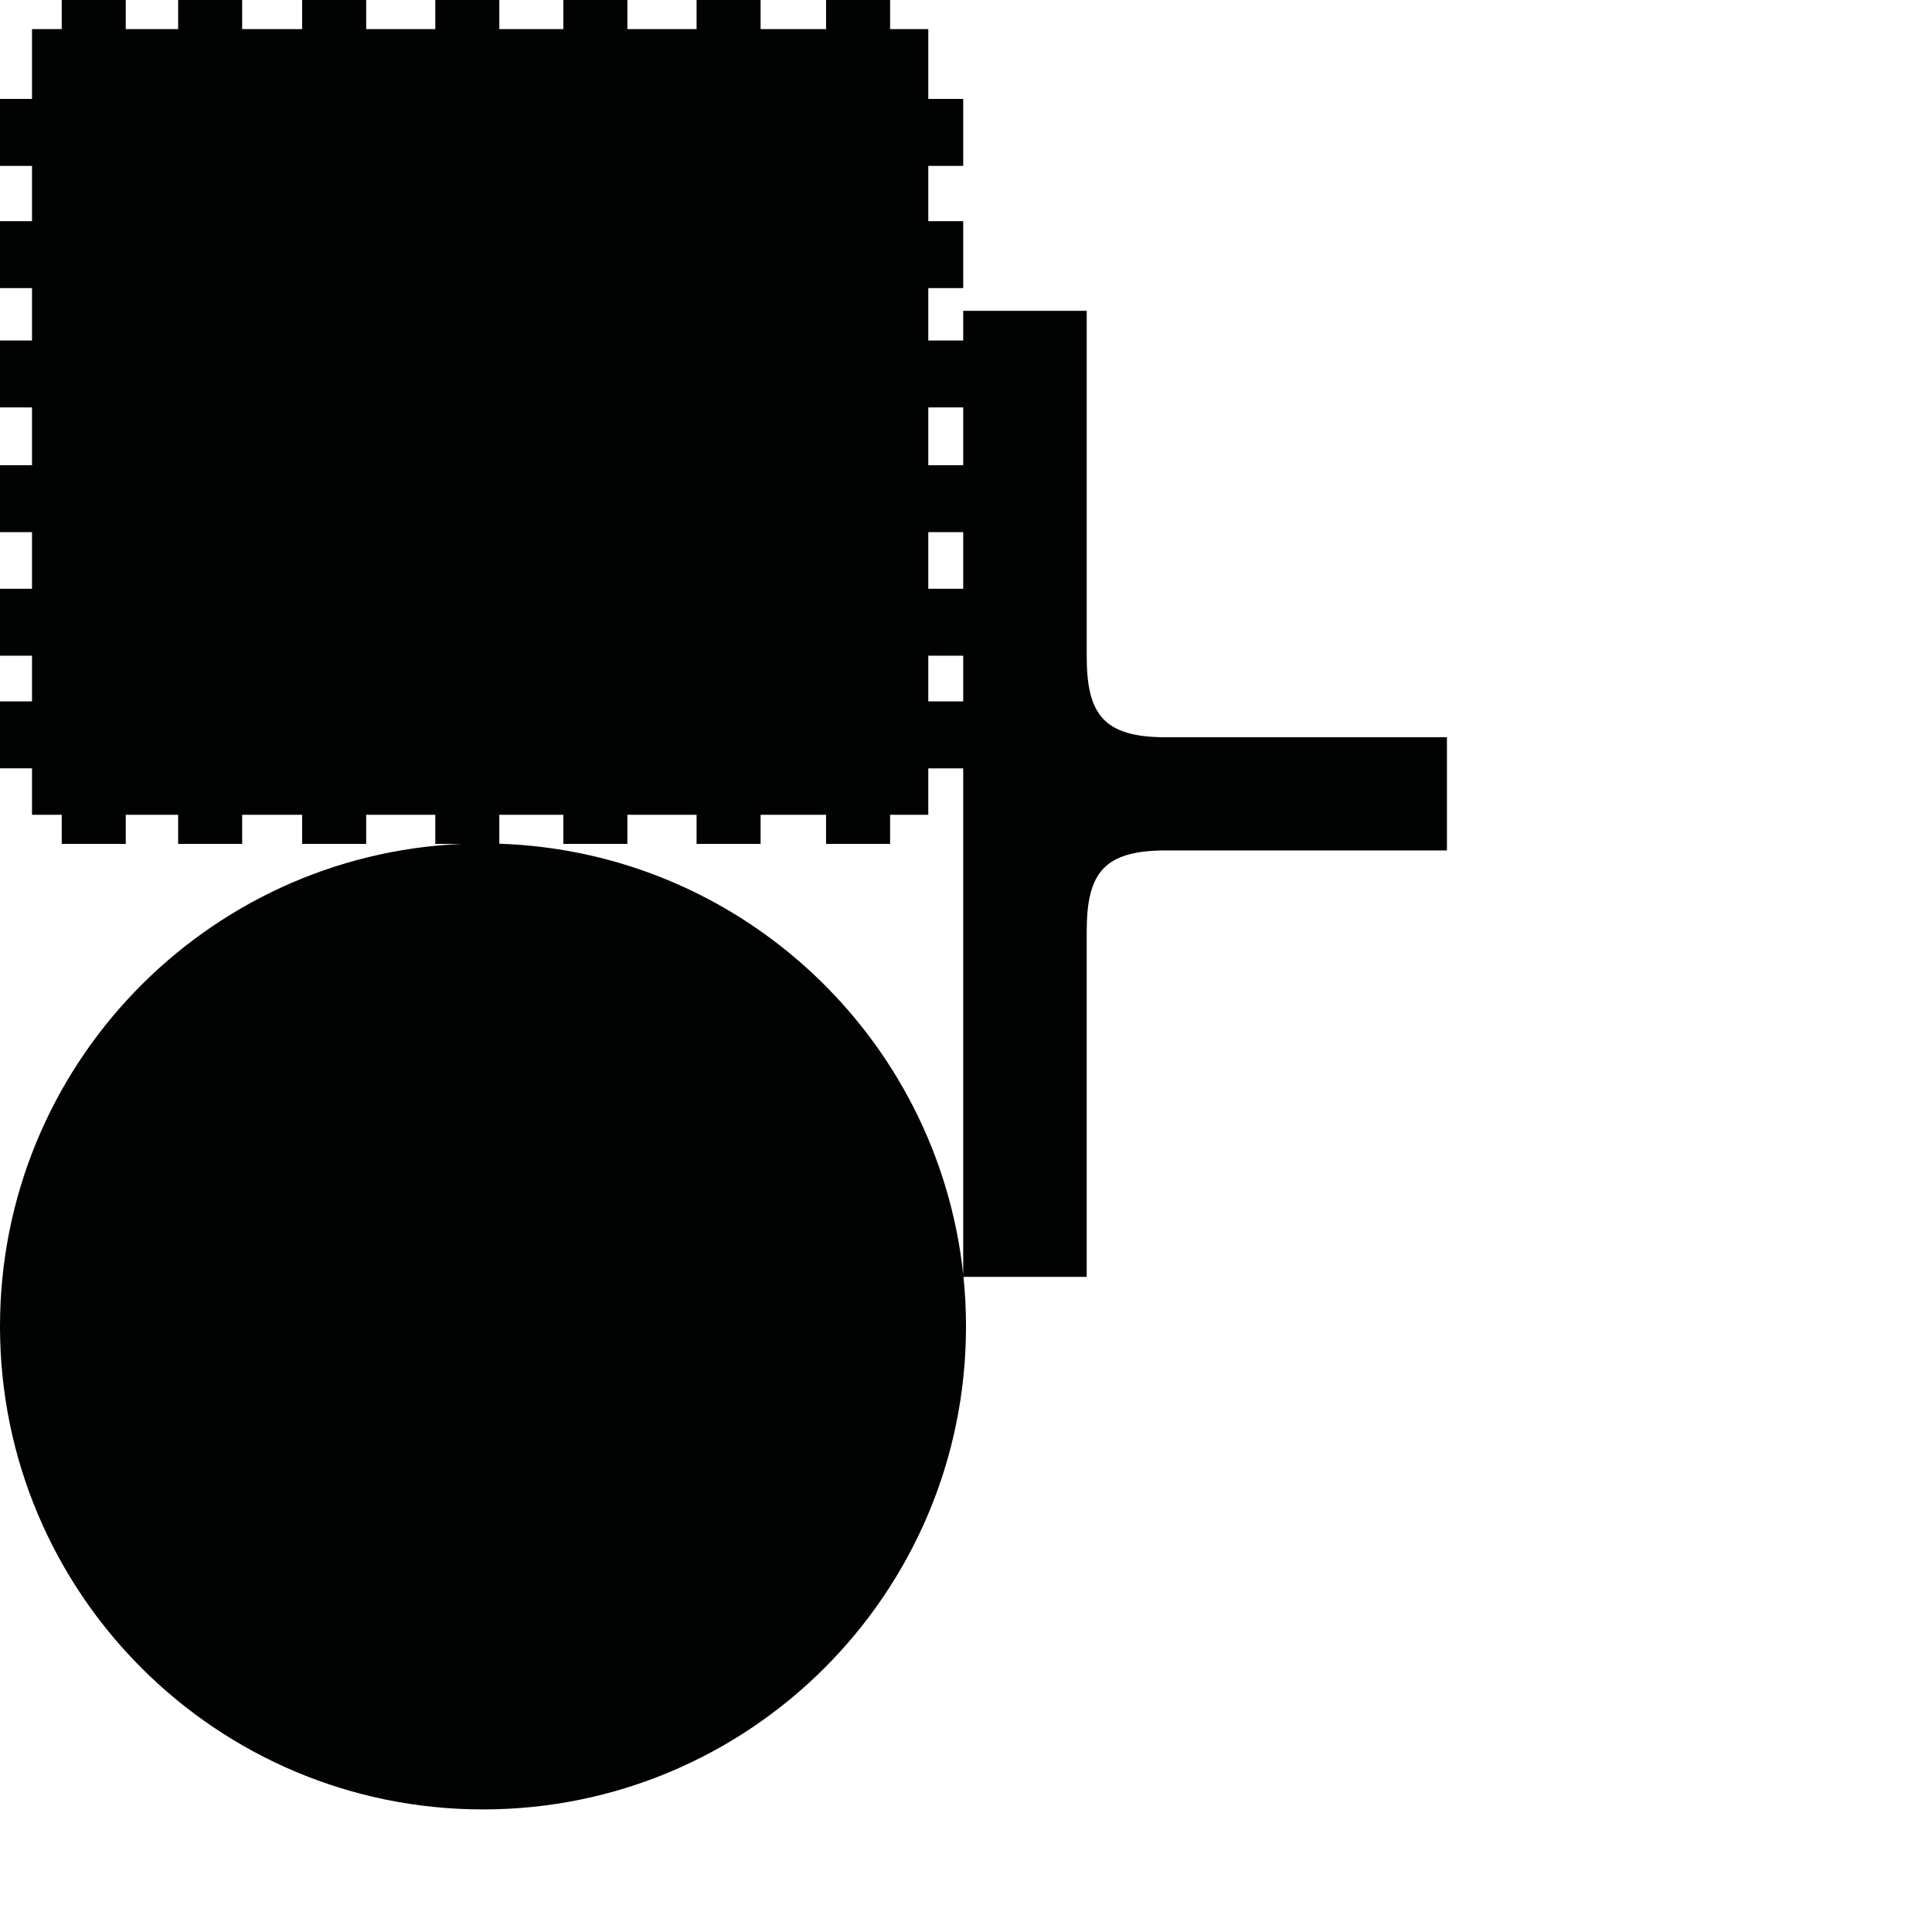 <?xml version="1.0" encoding="utf-8"?>
<!-- Generator: Adobe Illustrator 16.0.0, SVG Export Plug-In . SVG Version: 6.00 Build 0)  -->
<!DOCTYPE svg PUBLIC "-//W3C//DTD SVG 1.1//EN" "http://www.w3.org/Graphics/SVG/1.1/DTD/svg11.dtd">
<svg version="1.1" id="Calque_1" xmlns="http://www.w3.org/2000/svg" xmlns:xlink="http://www.w3.org/1999/xlink" x="0px" y="0px"
	 width="1190.551px" height="1190.551px" viewBox="0 0 1190.551 1190.551" enable-background="new 0 0 1190.551 1190.551"
	 xml:space="preserve">
<path fill="#010202" d="M718.558,454.326c-38.5,0-48.898-14-48.898-50c0-53.193,0-212.777,0-212.777h-76.102v18.26h-21.519v-32.28
	h21.519v-41.242h-21.519v-34.071h21.519V60.97h-21.519V17.932h-23.534V0h-39.452v17.932h-40.349V0h-39.449v17.932h-42.654V0h-39.449
	v17.932H307.7V0h-39.451v17.932h-42.588V0h-39.453v17.932h-36.986V0h-39.451v17.932H77.496V0H38.043v17.932H19.724V60.97H0v41.245
	h19.724v34.071H0v41.242h19.724v32.28H0v41.244h19.724v35.638H0v41.247h19.724v34.886H0v41.242h19.724v28.165H0v41.244h19.724
	v28.631h18.319v17.93h39.453v-17.93h32.274v17.93h39.451v-17.93h36.986v17.93h39.453v-17.93h42.588v17.93h16.376
	C126.284,526.85,0,657.356,0,817.375c0,164.382,133.258,297.64,297.64,297.64s297.64-133.258,297.64-297.64
	c0-10.312-0.526-20.502-1.55-30.545h75.93c0,0,0-159.585,0-212.779c0-36,10.398-50,48.898-50h173.09v-32.313v-5.1v-32.312H718.558z
	 M572.039,251.053h21.519v35.638h-21.519V251.053z M572.039,327.938h21.519v34.886h-21.519V327.938z M572.039,404.066h21.519v28.165
	h-21.519V404.066z M307.7,519.923v-17.817h39.451v17.93h39.449v-17.93h42.654v17.93h39.449v-17.93h40.349v17.93h39.452v-17.93
	h23.534v-28.631h21.519v13.165v5.1v293.585C577.921,639.293,456.679,524.874,307.7,519.923z"/>
</svg>

